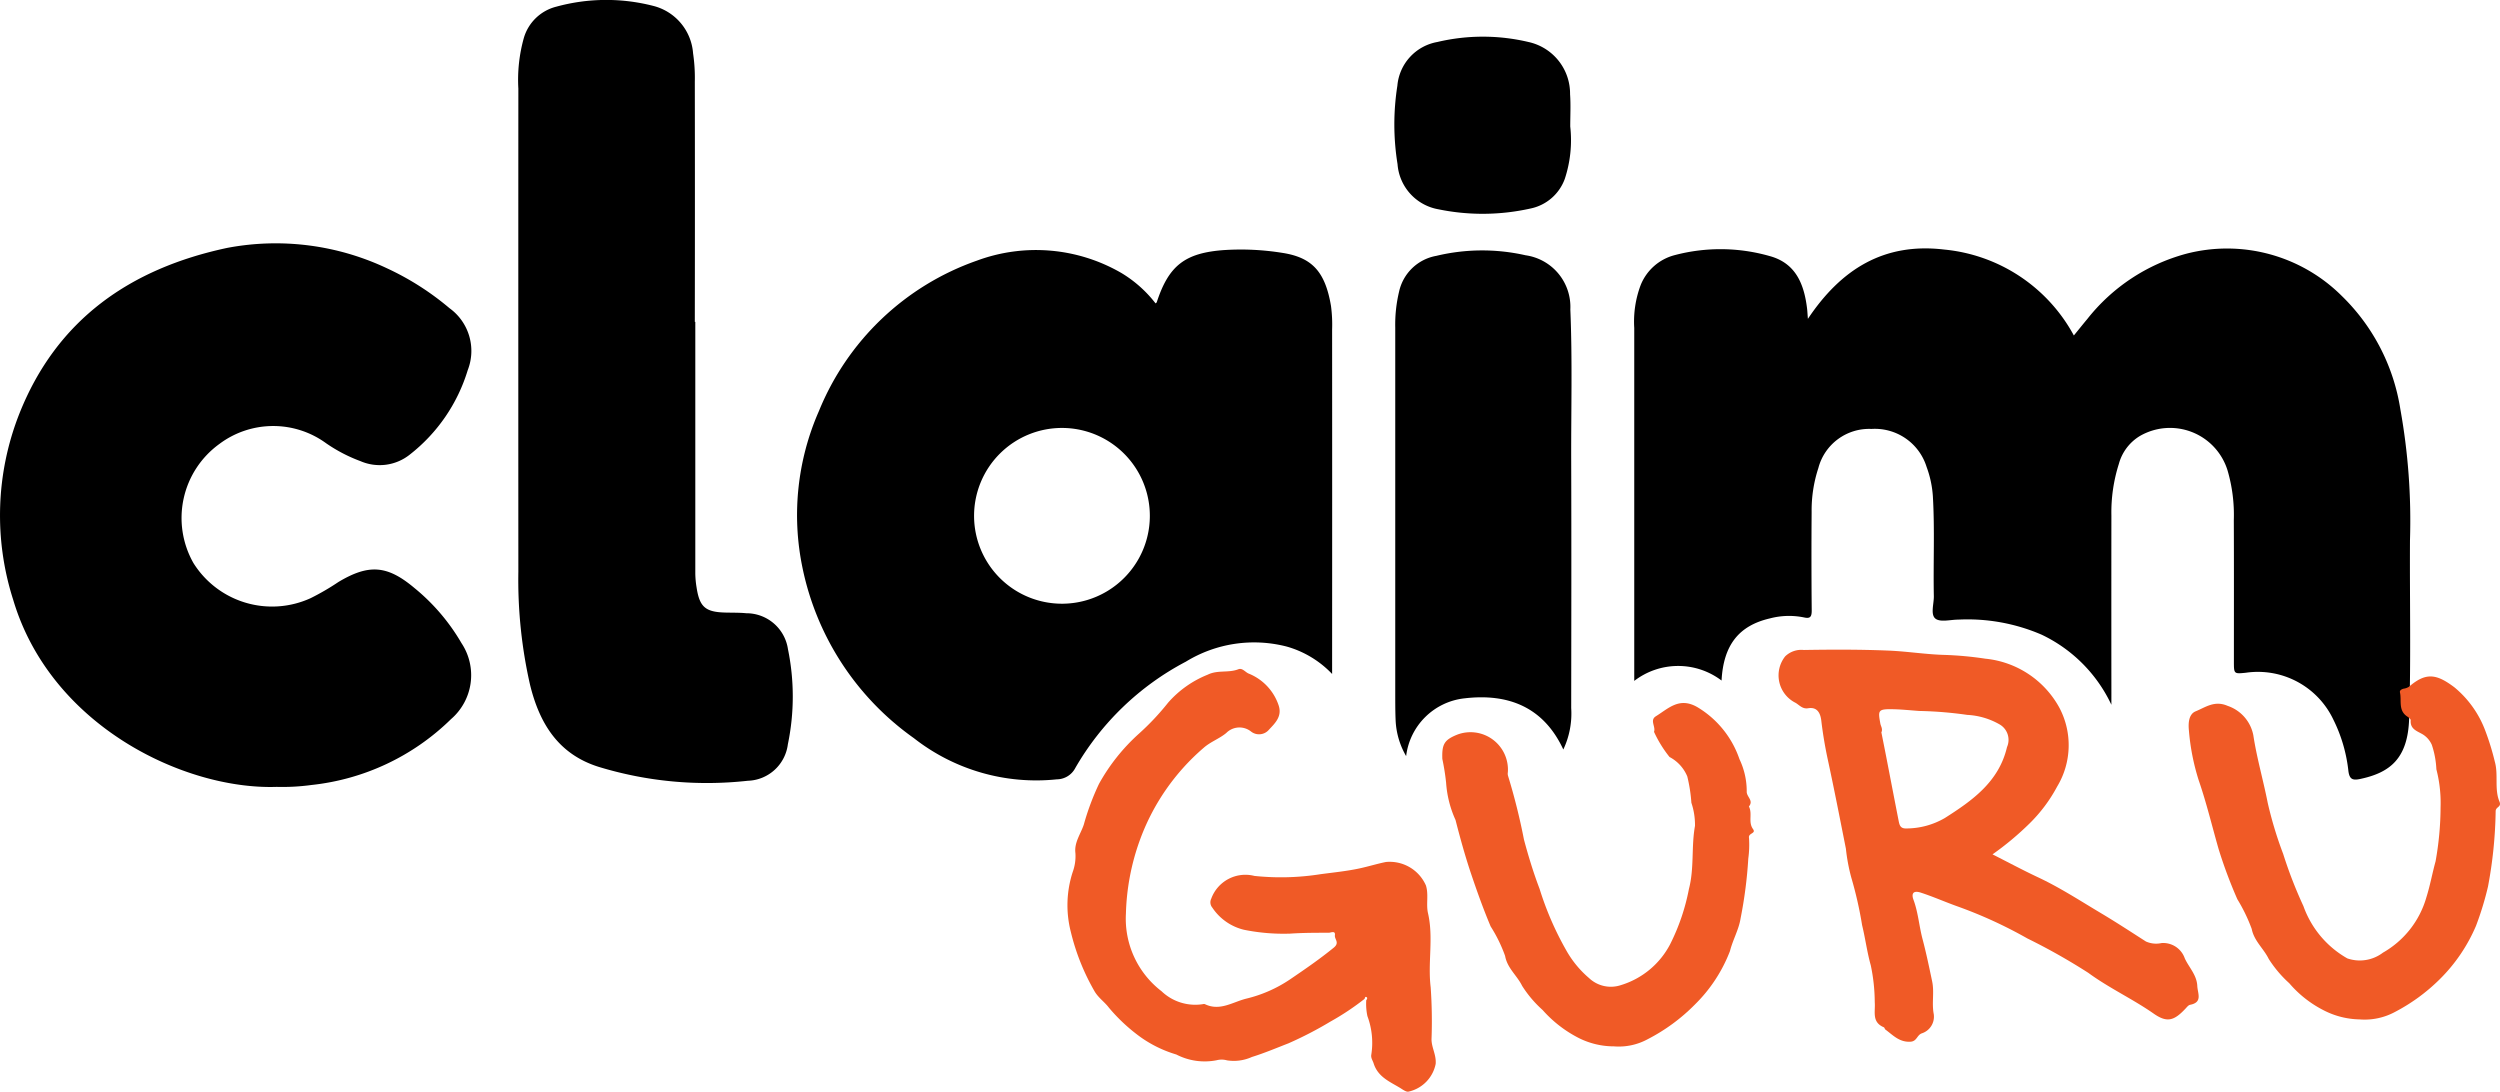 <svg xmlns="http://www.w3.org/2000/svg" width="143.912" height="62.843" viewBox="0 0 143.912 62.843"><defs><style>.a{fill:#f05a26;}</style></defs><path d="M901.491,424.107a8.431,8.431,0,0,0-4.018-4.035,10.76,10.76,0,0,0-4.789-.866c-.452,0-1.037.165-1.319-.055-.3-.236-.086-.848-.094-1.3-.038-1.912.056-3.824-.055-5.735a5.964,5.964,0,0,0-.362-1.7,3.116,3.116,0,0,0-3.176-2.186,3.02,3.02,0,0,0-3.055,2.253,7.808,7.808,0,0,0-.387,2.523q-.021,2.842.005,5.683c0,.382-.107.469-.46.388a4.32,4.32,0,0,0-1.95.06c-1.794.419-2.67,1.54-2.78,3.576a4.141,4.141,0,0,0-5.026.021v-.59q0-9.865,0-19.728a5.968,5.968,0,0,1,.368-2.462,2.889,2.889,0,0,1,1.975-1.733,10.3,10.3,0,0,1,5.448.056c1.513.41,1.988,1.624,2.158,3.023.019.157.025.315.047.593,1.908-2.858,4.378-4.405,7.851-3.989a9.505,9.505,0,0,1,7.459,4.946c.275-.336.518-.643.77-.943a10.847,10.847,0,0,1,5.69-3.76,9.356,9.356,0,0,1,8.967,2.43,11.582,11.582,0,0,1,3.367,6.515,36.16,36.16,0,0,1,.555,7.552c-.02,3.424.062,6.852-.049,10.273-.075,2.3-1.112,3.1-2.816,3.462-.413.086-.614.04-.679-.449a8.746,8.746,0,0,0-.866-2.966,4.805,4.805,0,0,0-5.035-2.7c-.691.07-.691.07-.691-.645,0-2.715.007-5.429-.005-8.143a9.112,9.112,0,0,0-.36-2.857,3.466,3.466,0,0,0-5.04-1.987,2.7,2.7,0,0,0-1.219,1.616,9.193,9.193,0,0,0-.428,2.957q-.006,5.11,0,10.219Z" transform="translate(-779.95 -383.538)"/><path d="M847.217,401c.038-.036.059-.047.065-.061.691-2.118,1.621-2.855,3.912-3.012a15.042,15.042,0,0,1,3.319.163c1.7.262,2.464,1.067,2.8,3.048a8.106,8.106,0,0,1,.066,1.362q.006,9.559,0,19.119v.712a5.777,5.777,0,0,0-2.6-1.574,7.511,7.511,0,0,0-5.818.865,15.837,15.837,0,0,0-6.365,6.12,1.212,1.212,0,0,1-1.068.655,11.415,11.415,0,0,1-8.228-2.374,15.953,15.953,0,0,1-6.41-9.811,14.869,14.869,0,0,1,.951-9.024,15.264,15.264,0,0,1,9.083-8.648,9.8,9.8,0,0,1,8.32.706A7.088,7.088,0,0,1,847.217,401Zm-5.307,17.286a5.059,5.059,0,0,0-.025-10.117,5.059,5.059,0,1,0,.025,10.117Z" transform="translate(-780.696 -383.534)"/><path d="M796.3,428.852c-5.313.177-13.008-3.509-15.168-10.765a15.946,15.946,0,0,1,.346-10.7c2.16-5.458,6.415-8.378,11.972-9.562a14.988,14.988,0,0,1,9.171,1.162,15.969,15.969,0,0,1,3.623,2.307,3.033,3.033,0,0,1,1.052,3.568,9.763,9.763,0,0,1-3.336,4.862,2.779,2.779,0,0,1-2.835.378,8.891,8.891,0,0,1-1.977-1.028,5.168,5.168,0,0,0-6.148.037,5.26,5.26,0,0,0-1.495,6.854,5.342,5.342,0,0,0,6.748,2.023,14.006,14.006,0,0,0,1.6-.931c1.746-1.044,2.806-.969,4.367.34a11.63,11.63,0,0,1,2.716,3.179,3.336,3.336,0,0,1-.6,4.373,13.511,13.511,0,0,1-8.036,3.794A12.427,12.427,0,0,1,796.3,428.852Z" transform="translate(-780.371 -383.555)"/><path d="M819.709,402.851q0,7.239,0,14.479a5.385,5.385,0,0,0,.075.814c.171,1.121.511,1.41,1.659,1.438.4.01.8,0,1.2.039a2.419,2.419,0,0,1,2.4,2.071,13.512,13.512,0,0,1-.006,5.473,2.4,2.4,0,0,1-2.311,2.1,21.341,21.341,0,0,1-8.576-.8c-2.324-.726-3.411-2.5-3.955-4.731a27.22,27.22,0,0,1-.672-6.5q-.006-13.905,0-27.813a8.925,8.925,0,0,1,.315-2.913,2.612,2.612,0,0,1,1.878-1.806,10.862,10.862,0,0,1,5.557-.047,3.045,3.045,0,0,1,2.308,2.736,9.641,9.641,0,0,1,.1,1.631q.011,6.914,0,13.825Z" transform="translate(-779.684 -384.32)"/><path d="M869.75,426.676c-1.151-2.479-3.213-3.24-5.7-2.944a3.8,3.8,0,0,0-3.348,3.324,4.484,4.484,0,0,1-.605-2.052c-.025-.563-.021-1.129-.022-1.693q0-10.463,0-20.927a8.165,8.165,0,0,1,.218-2.053,2.675,2.675,0,0,1,2.147-2.072,11.314,11.314,0,0,1,5.138-.033,3,3,0,0,1,2.576,3.121c.123,2.912.04,5.826.05,8.738.016,4.735.006,9.47,0,14.206A4.839,4.839,0,0,1,869.75,426.676Z" transform="translate(-779.758 -383.531)"/><path class="a" d="M894.195,432.4c.9.456,1.728.9,2.576,1.3,1.291.6,2.481,1.379,3.7,2.105.864.515,1.707,1.068,2.555,1.611a1.438,1.438,0,0,0,.9.09,1.314,1.314,0,0,1,1.336.88c.242.527.691.955.721,1.59.021.44.321.941-.417,1.085-.093.018-.176.126-.25.205-.664.715-1.073.842-1.846.3-1.214-.848-2.563-1.466-3.762-2.346a35.362,35.362,0,0,0-3.5-1.976,25.816,25.816,0,0,0-4.067-1.862c-.693-.249-1.367-.548-2.067-.776-.475-.156-.548.086-.432.4.274.735.325,1.516.523,2.265.213.805.383,1.623.554,2.437.135.642-.032,1.259.094,1.894a1.009,1.009,0,0,1-.684,1.1c-.291.1-.281.461-.657.483-.643.038-1.007-.379-1.444-.7-.04-.03-.048-.113-.088-.13-.708-.3-.482-.884-.524-1.441a10.547,10.547,0,0,0-.229-2.127c-.215-.761-.313-1.551-.5-2.314a22.358,22.358,0,0,0-.619-2.727,10.524,10.524,0,0,1-.313-1.671c-.339-1.705-.67-3.412-1.038-5.111-.162-.75-.289-1.5-.379-2.263-.049-.415-.223-.8-.754-.712-.329.055-.5-.177-.725-.311a1.764,1.764,0,0,1-.6-2.675,1.332,1.332,0,0,1,1.07-.368c1.631-.027,3.261-.032,4.894.036,1.078.046,2.143.22,3.215.248a19.9,19.9,0,0,1,2.342.217,5.467,5.467,0,0,1,4.262,2.82,4.607,4.607,0,0,1-.122,4.533,8.77,8.77,0,0,1-1.587,2.126A16.909,16.909,0,0,1,894.195,432.4Zm-6.4-7.033c.091.455.186.931.279,1.407.24,1.236.477,2.472.719,3.707.047.236.1.44.437.428a4.424,4.424,0,0,0,2.219-.6c1.571-1,3.112-2.078,3.58-4.084a1.027,1.027,0,0,0-.4-1.29,4.153,4.153,0,0,0-1.884-.563,22.477,22.477,0,0,0-2.771-.227c-.514-.036-1.028-.092-1.543-.1-.842-.016-.828.079-.692.834C887.77,425.037,887.886,425.177,887.8,425.372Z" transform="translate(-779.496 -383.219)"/><path class="a" d="M859.342,440.658a14.945,14.945,0,0,1-1.962,1.306,21.551,21.551,0,0,1-2.423,1.255c-.694.269-1.389.564-2.1.784a2.529,2.529,0,0,1-1.435.195,1.141,1.141,0,0,0-.593-.007,3.554,3.554,0,0,1-2.325-.33,6.984,6.984,0,0,1-2.068-1.008,10.111,10.111,0,0,1-1.811-1.686c-.236-.316-.577-.544-.806-.908a12.816,12.816,0,0,1-1.39-3.467,6.18,6.18,0,0,1,.111-3.435,2.655,2.655,0,0,0,.156-1.091c-.077-.607.3-1.094.481-1.632a14.54,14.54,0,0,1,.878-2.355,11.136,11.136,0,0,1,2.3-2.888,14.713,14.713,0,0,0,1.682-1.789,5.984,5.984,0,0,1,2.28-1.608c.571-.281,1.192-.087,1.759-.31.225-.089.389.157.583.245a2.992,2.992,0,0,1,1.745,1.864c.186.606-.2.984-.561,1.364a.746.746,0,0,1-1.035.114,1.068,1.068,0,0,0-1.429.083c-.4.331-.9.5-1.3.853a12.727,12.727,0,0,0-3.69,5.361,13.414,13.414,0,0,0-.786,4.19,5.261,5.261,0,0,0,2.05,4.46,2.807,2.807,0,0,0,2.387.744.179.179,0,0,1,.108,0c.867.422,1.606-.126,2.39-.318a7.707,7.707,0,0,0,2.519-1.111c.856-.582,1.709-1.167,2.515-1.826.352-.288.03-.479.061-.709.041-.292-.238-.145-.349-.145-.739,0-1.481,0-2.219.05a11.462,11.462,0,0,1-2.667-.222,3.046,3.046,0,0,1-1.822-1.276.472.472,0,0,1-.062-.511A2.092,2.092,0,0,1,853,433.581a14.614,14.614,0,0,0,3.812-.1c.748-.1,1.5-.173,2.242-.333.508-.109,1.005-.266,1.519-.369a2.278,2.278,0,0,1,2.3,1.351c.167.532,0,1.08.12,1.6.326,1.412-.021,2.84.154,4.267a28.23,28.23,0,0,1,.048,3c.006.476.279.884.24,1.4a2.044,2.044,0,0,1-1.556,1.6c-.131.035-.325-.106-.472-.2-.609-.371-1.3-.639-1.546-1.431-.05-.159-.163-.3-.134-.486a4.4,4.4,0,0,0-.222-2.228,3.353,3.353,0,0,1-.067-.917c.047-.055.083-.132.019-.175C859.373,440.507,859.364,440.6,859.342,440.658Z" transform="translate(-780.79 -383.159)"/><path class="a" d="M881.23,429.476c.22.415-.057.894.237,1.3.194.269-.286.219-.231.509a5.849,5.849,0,0,1-.041,1.189,25.443,25.443,0,0,1-.444,3.445c-.1.642-.451,1.241-.61,1.879a8.674,8.674,0,0,1-2.008,3.067,10.672,10.672,0,0,1-2.734,2.01,3.481,3.481,0,0,1-1.931.41,4.515,4.515,0,0,1-2.135-.535,7.057,7.057,0,0,1-1.978-1.558,6.593,6.593,0,0,1-1.18-1.392c-.291-.595-.855-1.016-.979-1.722a8.463,8.463,0,0,0-.833-1.7c-.417-.99-.779-2-1.121-3.015s-.634-2.07-.9-3.11a6.169,6.169,0,0,1-.542-2.145,13.293,13.293,0,0,0-.218-1.371c-.027-.838.1-1.094.867-1.4a2.156,2.156,0,0,1,2.906,2.165.479.479,0,0,0,.007.2,35.912,35.912,0,0,1,.92,3.681c.257.964.549,1.915.9,2.838a17.791,17.791,0,0,0,1.52,3.511,5.862,5.862,0,0,0,1.327,1.622,1.827,1.827,0,0,0,1.831.406,4.759,4.759,0,0,0,2.84-2.361,12.1,12.1,0,0,0,1.078-3.174c.315-1.212.13-2.43.349-3.631a4,4,0,0,0-.208-1.332,8.923,8.923,0,0,0-.235-1.514,2.221,2.221,0,0,0-1.021-1.119,6.875,6.875,0,0,1-.895-1.45c.111-.3-.265-.669.112-.9.721-.447,1.341-1.117,2.374-.527a5.585,5.585,0,0,1,2.433,3,4.285,4.285,0,0,1,.418,1.854C881.084,428.923,881.524,429.124,881.23,429.476Z" transform="translate(-780.555 -383.051)"/><path class="a" d="M923.708,426.979c.216.756-.035,1.578.268,2.3.136.326-.221.287-.219.561a25.27,25.27,0,0,1-.441,4.33,17.773,17.773,0,0,1-.69,2.26,9.593,9.593,0,0,1-2.082,3.069,10.607,10.607,0,0,1-2.576,1.885,3.682,3.682,0,0,1-2.046.433,4.7,4.7,0,0,1-2.109-.547,6.436,6.436,0,0,1-1.935-1.534,6.8,6.8,0,0,1-1.184-1.4c-.292-.6-.842-1.031-.979-1.728a9.586,9.586,0,0,0-.827-1.708,27.26,27.26,0,0,1-1.073-2.868c-.382-1.326-.7-2.671-1.15-3.974a12.9,12.9,0,0,1-.565-2.863c-.044-.422-.019-.948.391-1.115.563-.229,1.082-.641,1.838-.312a2.23,2.23,0,0,1,1.48,1.7c.2,1.311.571,2.579.825,3.874a22.089,22.089,0,0,0,.891,2.947,25.4,25.4,0,0,0,1.167,3.008,5.625,5.625,0,0,0,2.527,3.008,2.2,2.2,0,0,0,2.049-.33,5.353,5.353,0,0,0,2.5-3.182c.217-.687.342-1.394.53-2.073a17.9,17.9,0,0,0,.288-3.123,7.719,7.719,0,0,0-.241-2.176,5.188,5.188,0,0,0-.262-1.408,1.345,1.345,0,0,0-.516-.6c-.322-.193-.744-.3-.7-.816.006-.07-.127-.167-.213-.225-.516-.351-.3-.915-.407-1.385-.024-.113.1-.18.214-.209a.774.774,0,0,0,.3-.106c.983-.849,1.589-.75,2.625.031a5.935,5.935,0,0,1,1.793,2.546A14.5,14.5,0,0,1,923.708,426.979Z" transform="translate(-780.095 -383.135)"/><path d="M870.152,389.594a7.119,7.119,0,0,1-.311,3.008,2.67,2.67,0,0,1-1.967,1.713,12.615,12.615,0,0,1-5.305.048,2.856,2.856,0,0,1-2.359-2.6,14.349,14.349,0,0,1-.01-4.513,2.8,2.8,0,0,1,2.3-2.518,11.367,11.367,0,0,1,5.248,0,3.045,3.045,0,0,1,2.394,3.008C870.186,388.355,870.152,388.976,870.152,389.594Z" transform="translate(-779.761 -382.314)"/></svg>